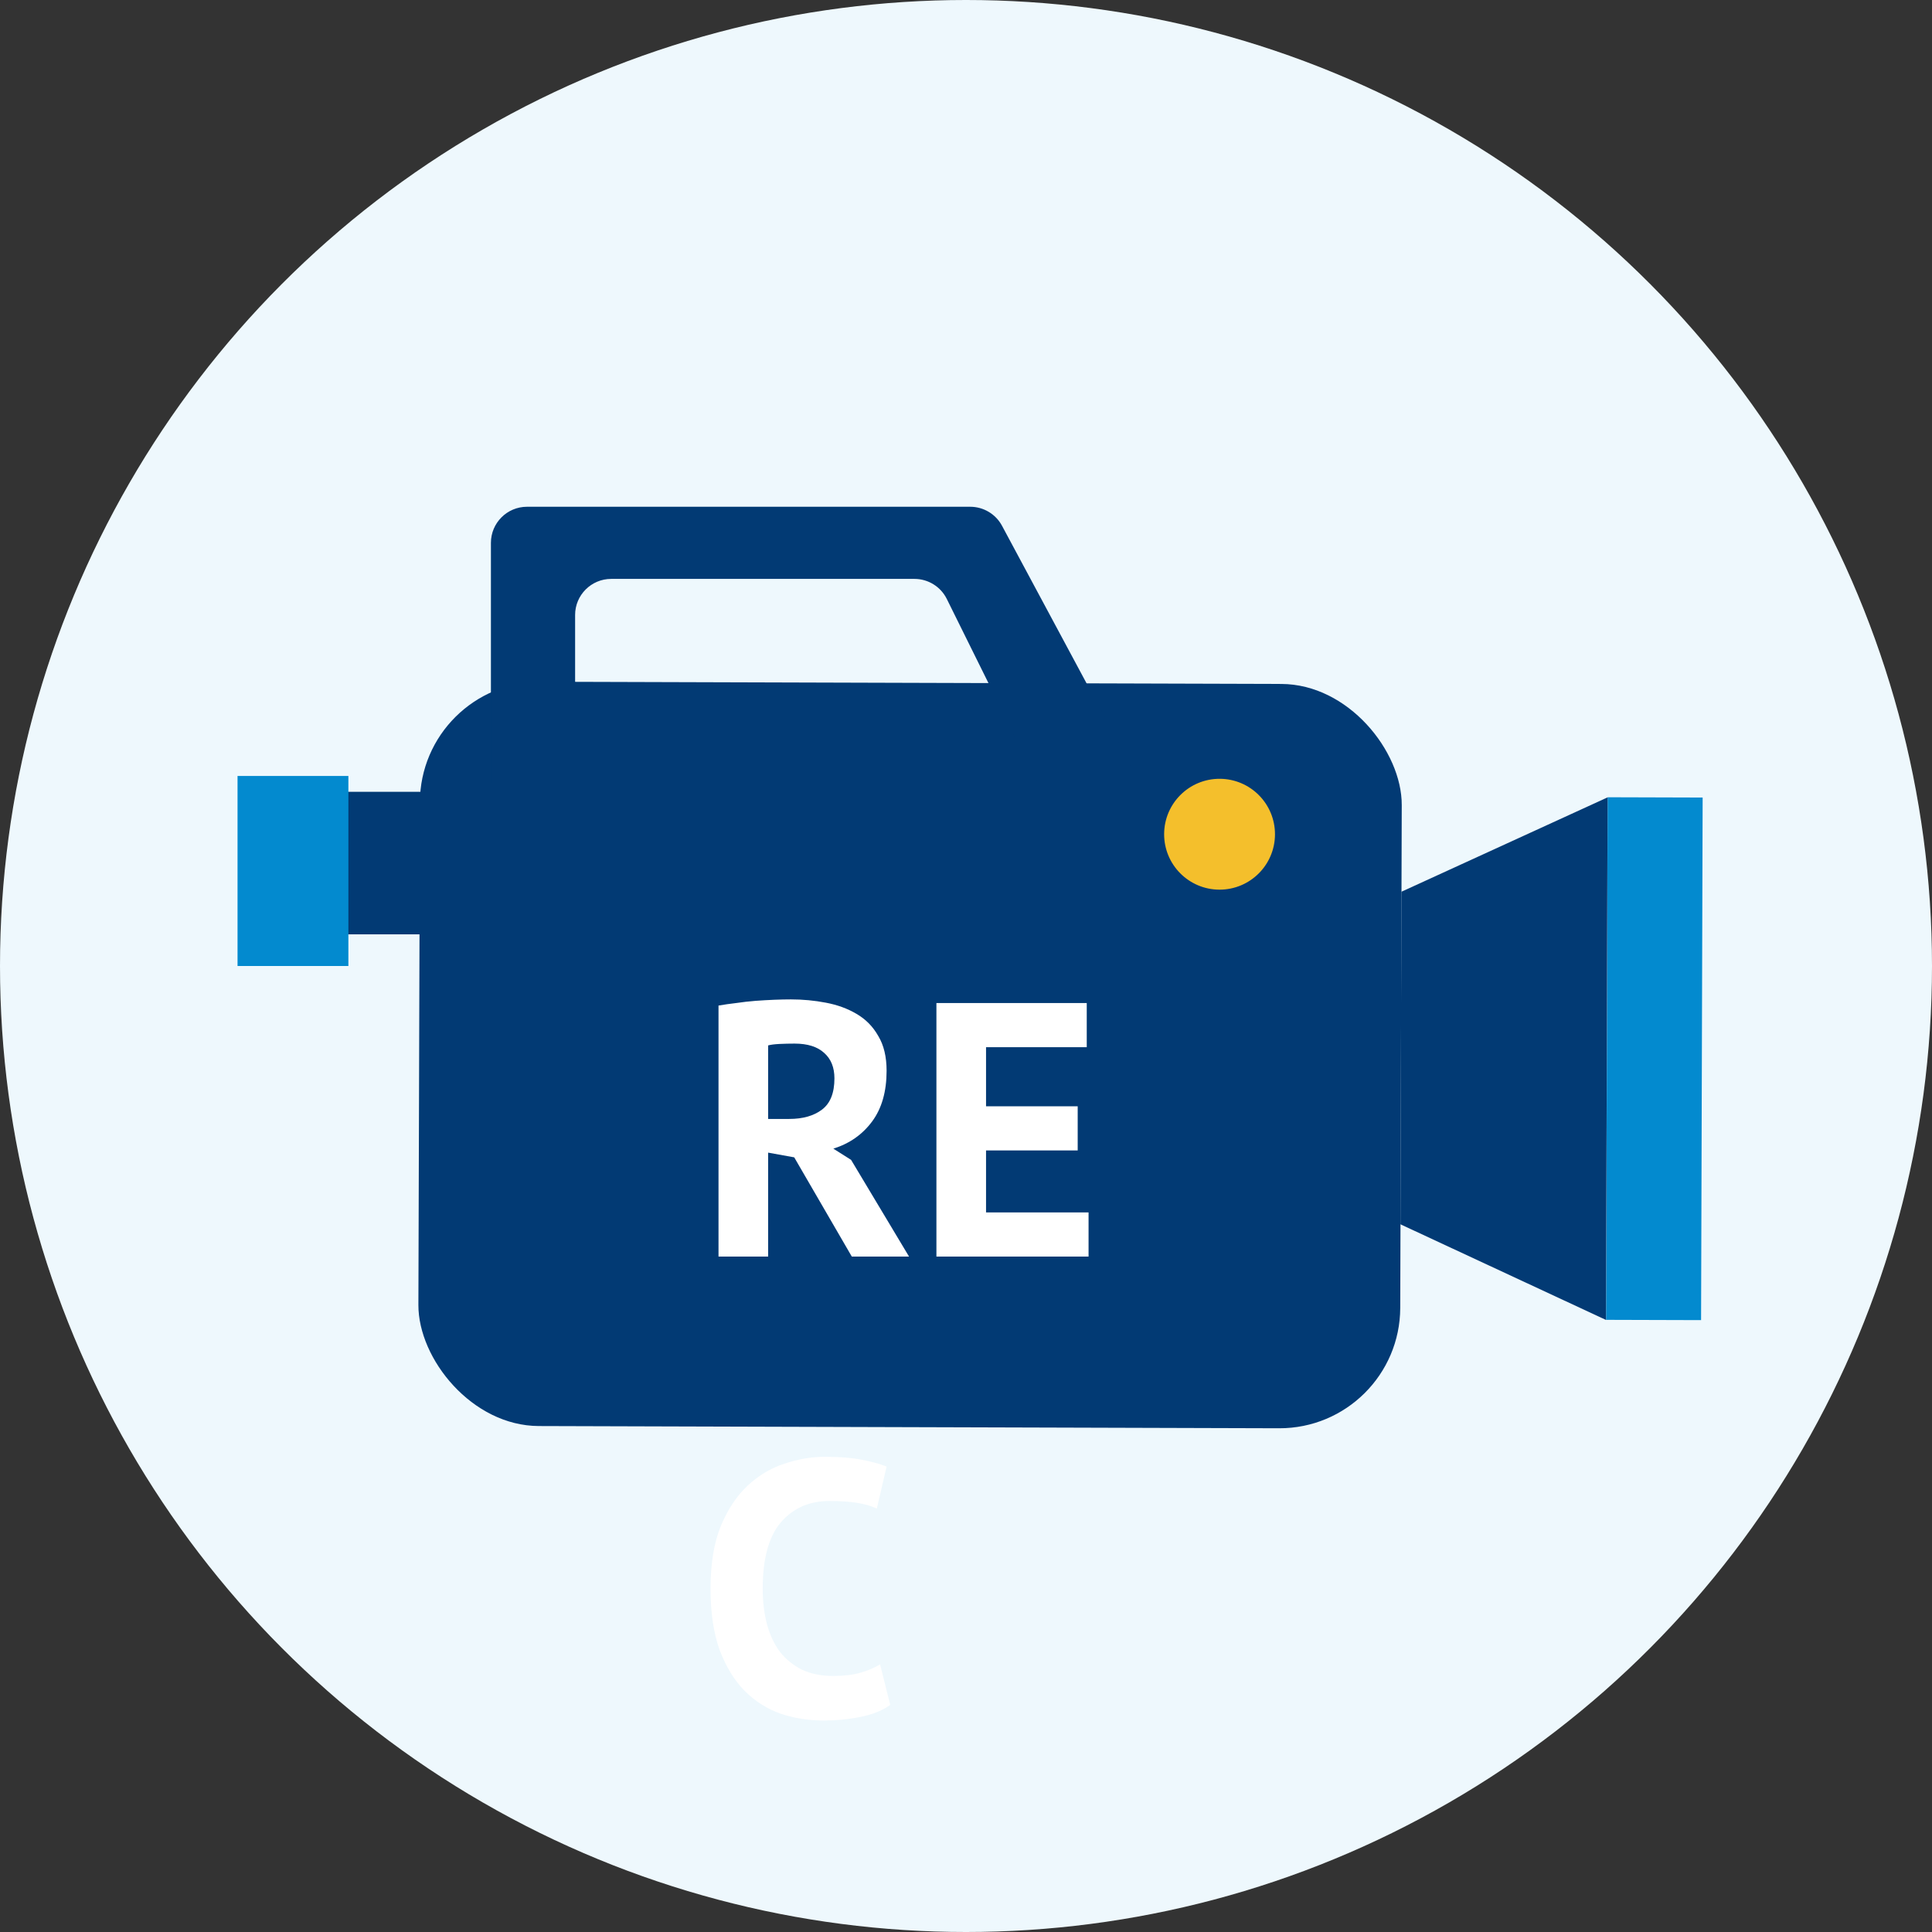 <svg fill="none" height="80" viewBox="0 0 80 80" width="80" xmlns="http://www.w3.org/2000/svg"><rect x="0" y="0" width="80" height="80" fill="#333333" stroke="none"/><circle cx="40" cy="40" fill="#eef8fd" r="40"/><rect fill="#023a74" height="30.82" rx="5" transform="matrix(1 .003 -.003 1 .086 -.053)" width="40.656" x="17.401" y="28.215"/><path d="m66.567 33.016h3.934v21.639h-3.934z" fill="#038acf" transform="matrix(1 .003 -.003 1 .101 -.203)"/><path d="m58.03 36.925 8.537-3.908-.066 21.639-8.513-3.961z" fill="#023a74"/><circle cx="50.497" cy="34.546" fill="#f4bf2c" r="2.295" transform="matrix(1 .003 -.003 1 .106 -.154)"/><path d="m29.752 41.638c.23-.04.475-.075.735-.105.27-.04.535-.07.795-.09.27-.02.53-.035.78-.045s.48-.015.69-.015c.49 0 .97.045 1.44.135.48.09.905.245 1.275.465.38.22.68.525.9.915.23.38.345.86.345 1.44 0 .86-.2 1.56-.6 2.1s-.935.915-1.605 1.125l.735.465 2.4 4.005h-2.37l-2.385-4.11-1.08-.195v4.305h-2.055zm3.15 1.575c-.21 0-.42.005-.63.015-.2.01-.355.03-.465.06v3.045h.87c.57 0 1.025-.13 1.365-.39s.51-.69.51-1.29c0-.45-.14-.8-.42-1.05-.28-.26-.69-.39-1.23-.39zm5.873-1.68h6.225v1.83h-4.17v2.445h3.795v1.83h-3.795v2.565h4.245v1.83h-6.3zm-1.913 29.065c-.32.23-.73.395-1.23.495-.49.1-.995.15-1.515.15-.63 0-1.23-.095-1.8-.285-.56-.2-1.055-.515-1.485-.945-.43-.44-.775-1.005-1.035-1.695-.25-.7-.375-1.545-.375-2.535 0-1.03.14-1.89.42-2.58.29-.7.66-1.26 1.11-1.68.46-.43.97-.735 1.53-.915.56-.19 1.12-.285 1.68-.285.6 0 1.105.04 1.515.12.42.08.765.175 1.035.285l-.405 1.74c-.23-.11-.505-.19-.825-.24-.31-.05-.69-.075-1.14-.075-.83 0-1.5.295-2.01.885-.5.59-.75 1.505-.75 2.745 0 .54.06 1.035.18 1.485.12.44.3.82.54 1.14.25.31.555.555.915.735.37.17.795.255 1.275.255.45 0 .83-.045 1.14-.135s.58-.205.81-.345z" fill="#fff"/><path d="m13.771 32.787h4.59v5.902h-4.59z" fill="#023a74"/><path d="m9.836 32.131h4.59v7.869h-4.59z" fill="#038acf"/><path clip-rule="evenodd" d="m20.328 32.435v-9.957c0-.825.669-1.494 1.494-1.494h18.353c.55 0 1.056.302 1.316.787l5.723 10.664h-4.229l-3.78-7.633c-.252-.509-.771-.831-1.339-.831h-12.558c-.825 0-1.494.669-1.494 1.494v6.97zm3.485 0v.498h19.417l-.246-.498z" fill="#023a74" fill-rule="evenodd"/></svg>